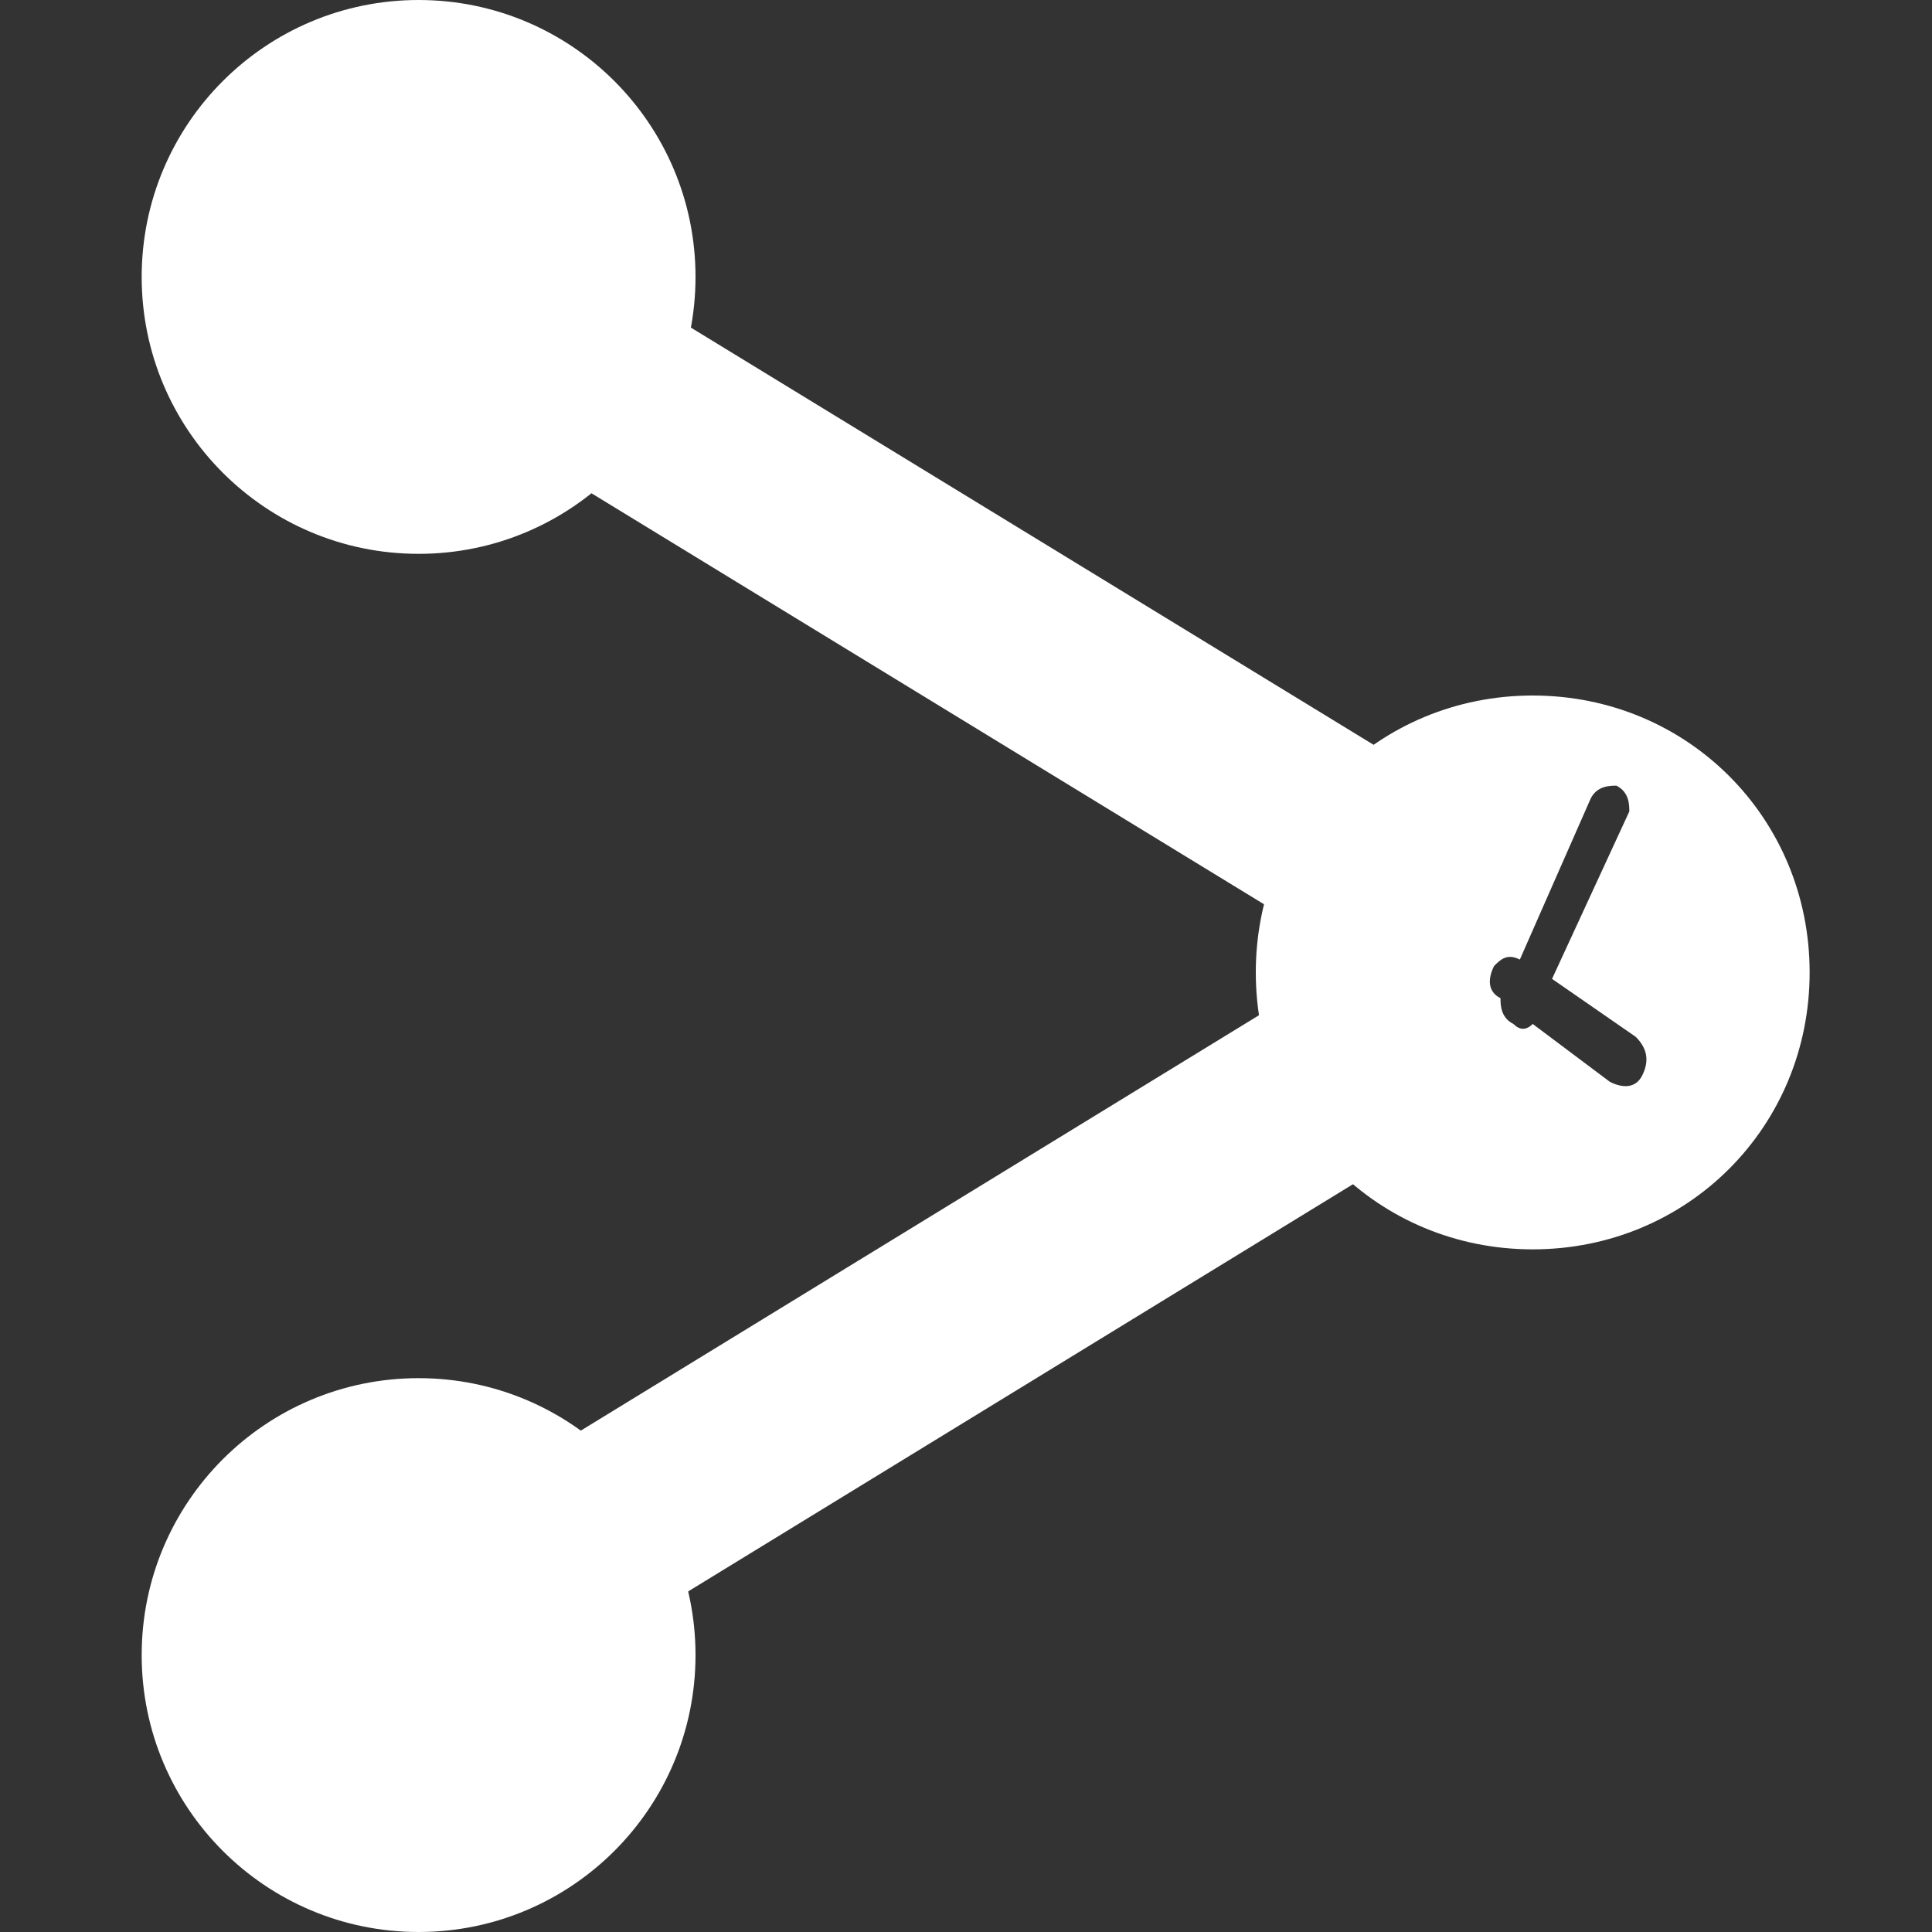 <?xml version="1.0" encoding="utf-8"?>
<!-- Generator: Adobe Illustrator 19.0.0, SVG Export Plug-In . SVG Version: 6.00 Build 0)  -->
<svg version="1.1" id="Layer_1" xmlns="http://www.w3.org/2000/svg" xmlns:xlink="http://www.w3.org/1999/xlink" x="0px" y="0px"
	 viewBox="0 0 30 30" style="enable-background:new 0 0 30 30;" xml:space="preserve">
<rect x="0" y="0" width="30" height="30" fill="#333333" stroke="none"/>
<style type="text/css">
	.st0{fill:#FFFFFF;}
	.st1{fill:none;stroke:#FFFFFF;stroke-width:3;stroke-miterlimit:10;}
</style>
<g id="XMLID_4_">
	<circle id="XMLID_2_" class="st0" cx="6.5" cy="4.3" r="4.3"/>
	<circle id="XMLID_3_" class="st0" cx="6.5" cy="25.7" r="4.3"/>
	<line id="XMLID_6_" class="st1" x1="6.2" y1="25.7" x2="22.2" y2="15.9"/>
	<line id="XMLID_7_" class="st1" x1="22.6" y1="14.1" x2="6.4" y2="4.2"/>
	<path id="XMLID_13_" class="st0" d="M23.8,10.8c-2.4,0-4.3,1.9-4.3,4.3s1.9,4.3,4.3,4.3s4.3-1.9,4.3-4.3S26.2,10.8,23.8,10.8z
		 M25.5,16.7L25.5,16.7c-0.1,0.2-0.3,0.2-0.5,0.1l-1.2-0.9c-0.1,0.1-0.2,0.1-0.3,0l0,0c-0.2-0.1-0.2-0.3-0.2-0.4l0,0
		c-0.2-0.1-0.2-0.3-0.1-0.5c0.1-0.1,0.2-0.2,0.4-0.1l1.1-2.5c0.1-0.2,0.3-0.2,0.4-0.2l0,0c0.2,0.1,0.2,0.3,0.2,0.4l-1.2,2.6l1.3,0.9
		C25.6,16.3,25.6,16.5,25.5,16.7z"/>
</g>
</svg>
